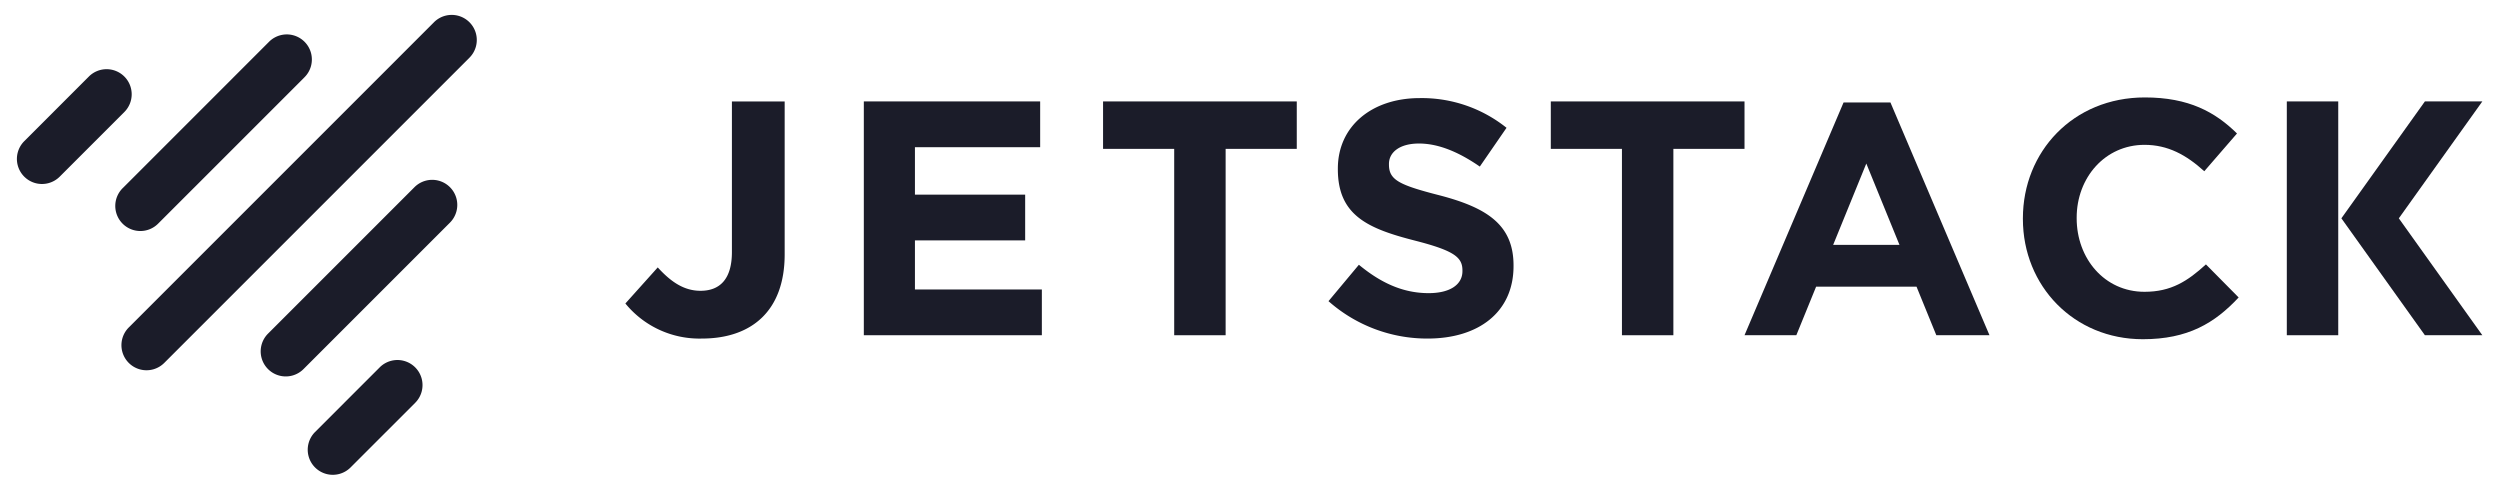 <svg id="Layer_1" data-name="Layer 1" xmlns="http://www.w3.org/2000/svg" viewBox="0 0 726.02 142.216"><defs><style>.cls-1{fill:#1b1c29;}</style></defs><title>JS-FULL-LOGO-POSITIVE</title><path class="cls-1" d="M126.032,6.462,37.4,95.094a7.282,7.282,0,0,0,10.3,10.3L136.33,16.761a7.282,7.282,0,1,0-10.3-10.3Z"/><path class="cls-1" d="M120.367,54.36,77.839,96.887a7.282,7.282,0,0,0,10.3,10.3l42.527-42.527a7.282,7.282,0,0,0-10.3-10.3Z"/><path class="cls-1" d="M40.76,67.089a7.259,7.259,0,0,0,5.149-2.133L88.436,22.429a7.282,7.282,0,1,0-10.3-10.3L35.61,54.658A7.282,7.282,0,0,0,40.76,67.089Z"/><path class="cls-1" d="M110.271,106.685,91.5,125.455a7.282,7.282,0,0,0,10.3,10.3l18.77-18.77a7.282,7.282,0,0,0-10.3-10.3Z"/><path class="cls-1" d="M36.108,22.227a7.283,7.283,0,0,0-10.3,0L7.043,41a7.282,7.282,0,0,0,10.3,10.3l18.766-18.77A7.283,7.283,0,0,0,36.108,22.227Z"/><path class="cls-1" d="M418.008,56.711c-11.729-3.008-14.643-4.46-14.643-8.92v-.2c0-3.3,3.008-5.911,8.721-5.911s11.646,2.527,17.662,6.695l7.76-11.259a39.351,39.351,0,0,0-25.224-8.627c-13.87,0-23.761,8.147-23.761,20.461v.2c0,13.484,8.826,17.265,22.5,20.753,11.353,2.914,13.682,4.846,13.682,8.638v.188c0,3.979-3.687,6.4-9.8,6.4-7.76,0-14.163-3.207-20.273-8.241l-8.826,10.57a43.234,43.234,0,0,0,28.806,10.862c14.643,0,24.931-7.562,24.931-21.046v-.2C439.545,65.254,431.785,60.3,418.008,56.711Z"/><path class="cls-1" d="M212.552,73.2c0,7.854-3.489,11.249-9.118,11.249-4.752,0-8.533-2.528-12.419-6.789l-9.4,10.476a27.746,27.746,0,0,0,22.205,10.183c14.361,0,24.054-7.948,24.054-24.44V29.463H212.552Z"/><polygon class="cls-1" points="265.704 69.811 297.716 69.811 297.716 56.525 265.704 56.525 265.704 42.749 302.072 42.749 302.072 29.453 250.862 29.453 250.862 97.353 302.562 97.353 302.562 84.068 265.704 84.068 265.704 69.811"/><polygon class="cls-1" points="320.338 43.232 340.997 43.232 340.997 97.355 355.933 97.355 355.933 43.232 376.592 43.232 376.592 29.456 320.338 29.456 320.338 43.232"/><polygon class="cls-1" points="506.62 29.456 450.365 29.456 450.365 43.232 471.025 43.232 471.025 97.355 485.961 97.355 485.961 43.232 506.62 43.232 506.62 29.456"/><path class="cls-1" d="M622.782,84.741c-11.646,0-19.7-9.693-19.7-21.339v-.188c0-11.646,8.251-21.151,19.7-21.151,6.789,0,12.115,2.914,17.359,7.666l9.5-10.967c-6.309-6.2-13.965-10.466-26.769-10.466-20.858,0-35.407,15.8-35.407,35.1v.2c0,19.49,14.842,34.916,34.822,34.916,13.1,0,20.858-4.658,27.835-12.126l-9.5-9.6C635.294,81.638,630.531,84.741,622.782,84.741Z"/><polygon class="cls-1" points="720.89 29.453 704.209 29.453 679.956 63.403 704.209 97.353 720.89 97.353 696.638 63.403 720.89 29.453"/><rect class="cls-1" x="664.109" y="29.453" width="14.936" height="67.9"/><path class="cls-1" d="M535.385,29.761,506.62,97.353h15.048l5.749-14.108H556.57l5.754,14.108h15.438L549,29.761Zm-3.021,41.347,9.625-23.618,9.632,23.618Z"/></svg>